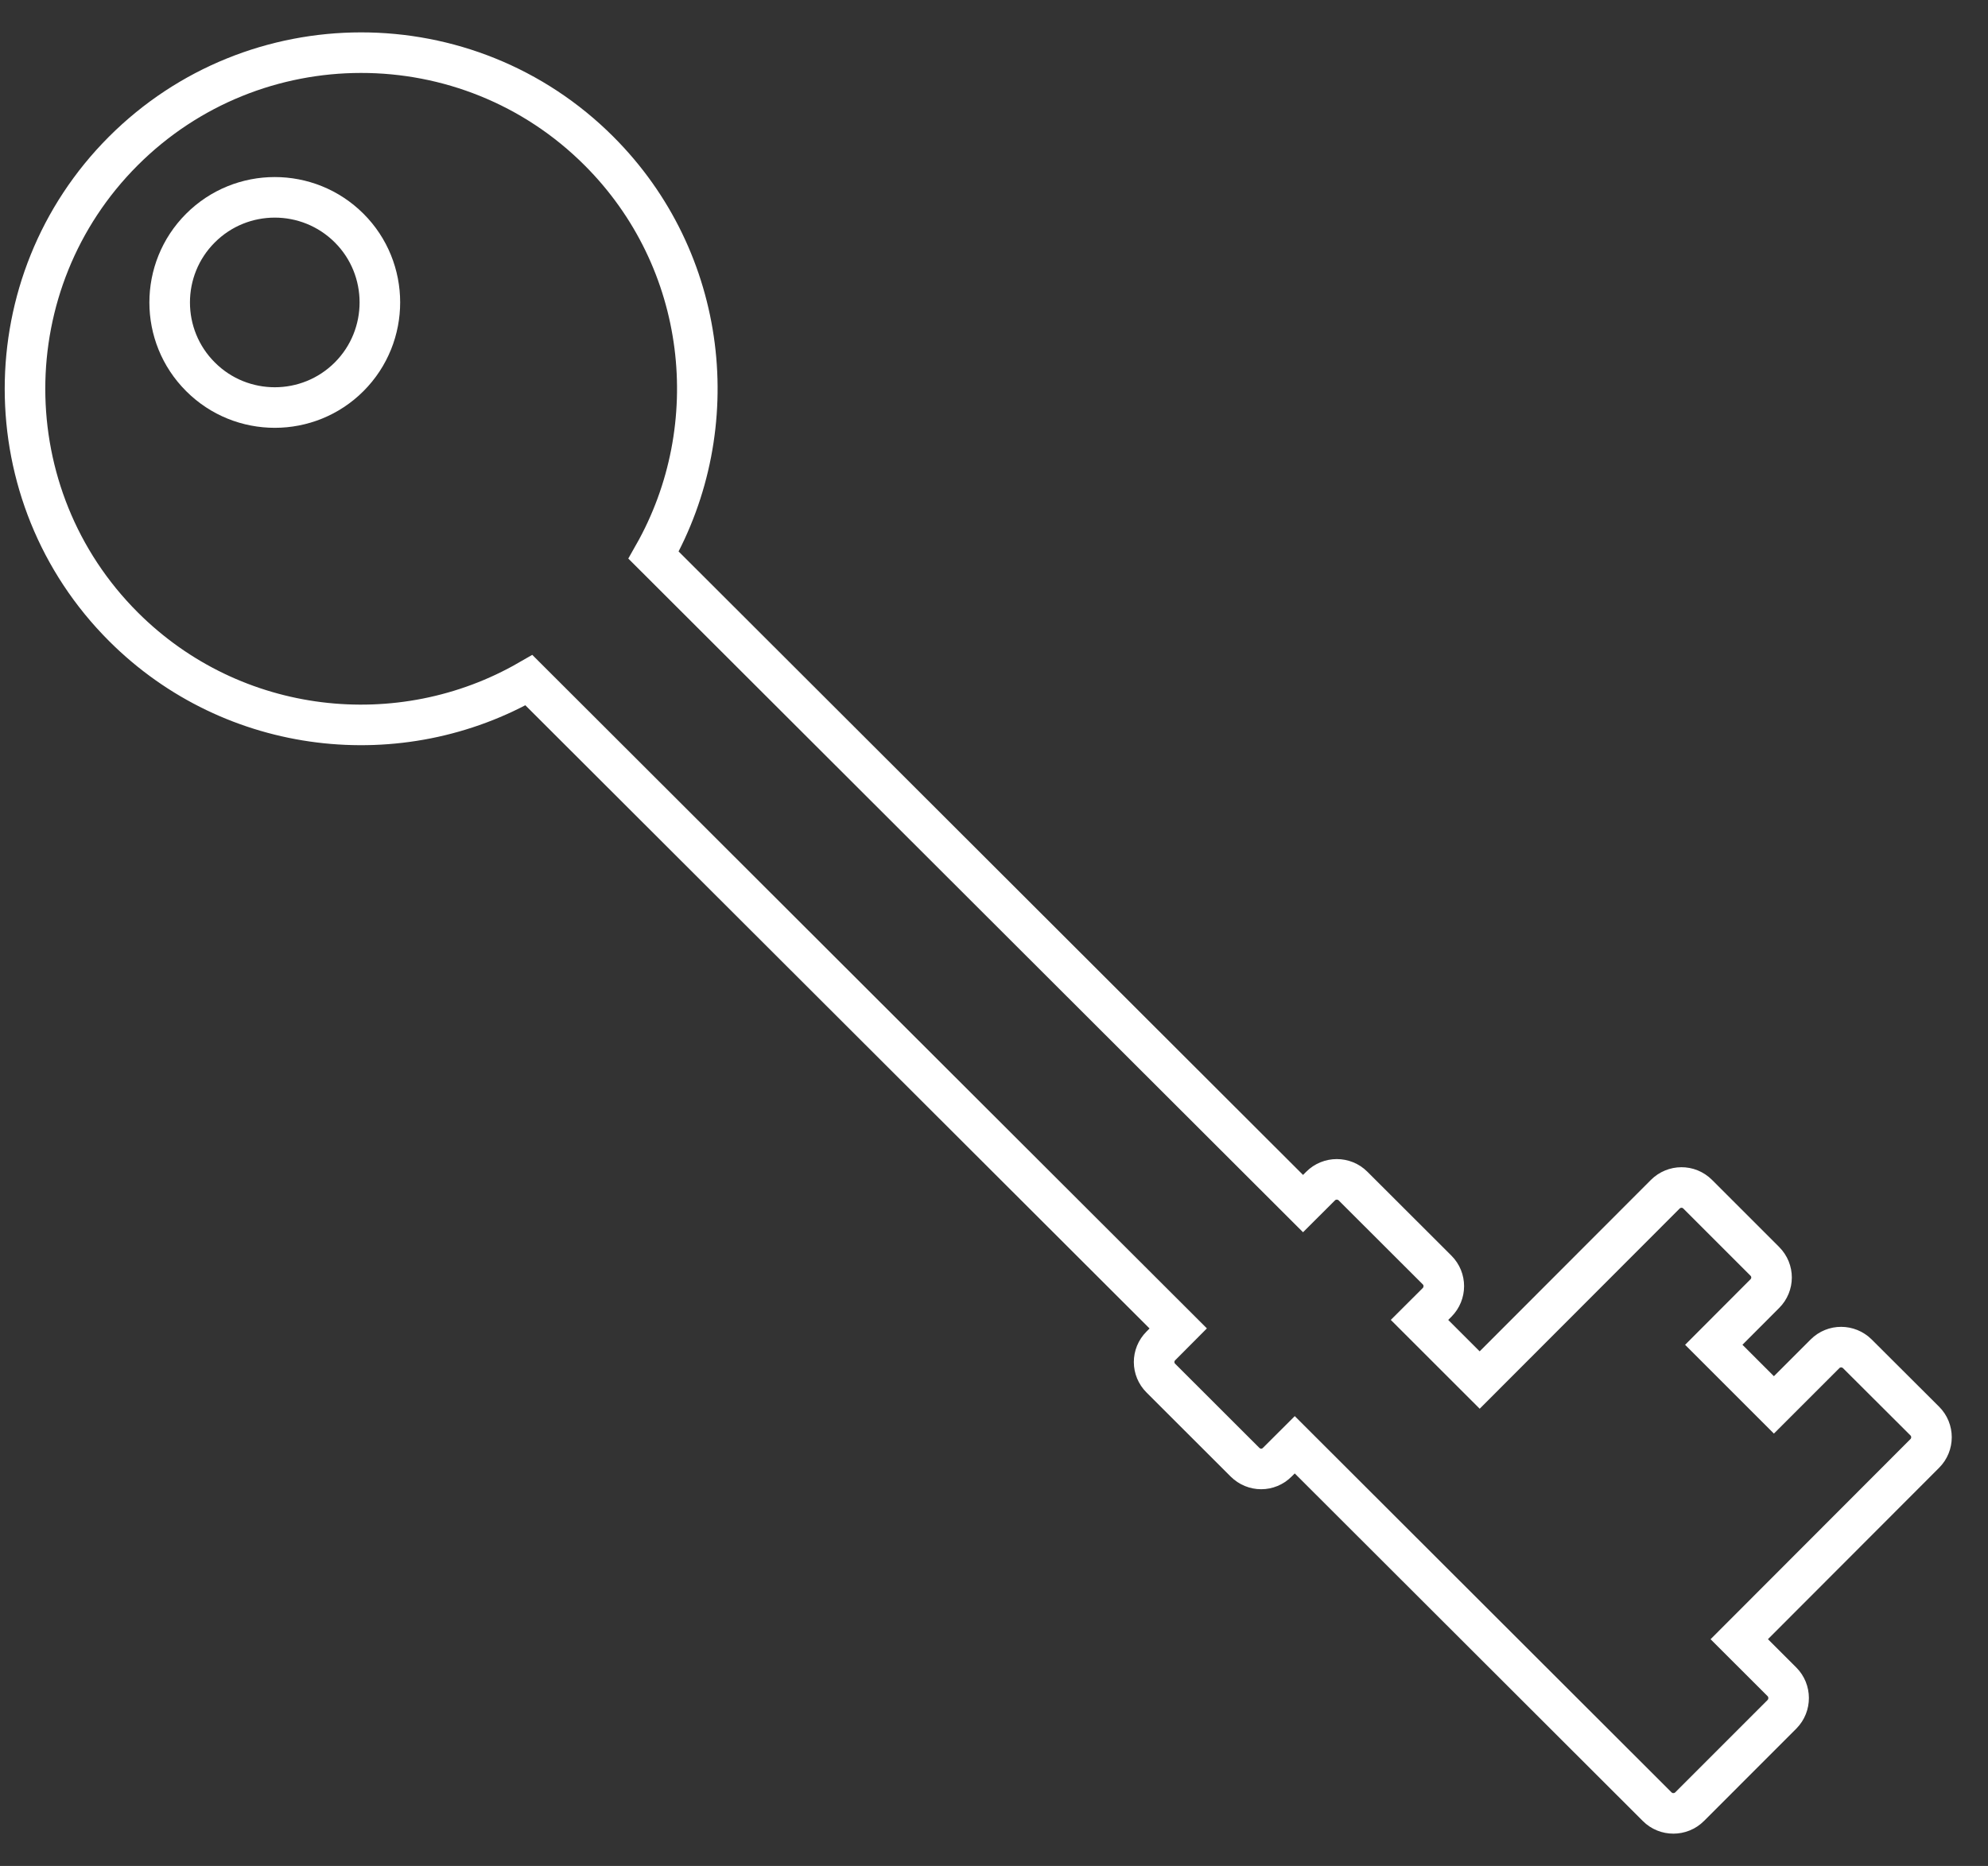 <svg width="49" height="46" viewBox="0 0 49 46" fill="none" xmlns="http://www.w3.org/2000/svg">
<rect x="0" y="0" width="49" height="46" fill="#333333" stroke="none"/>
<path d="M8.607 9.287C7.597 10.299 5.953 10.3 4.943 9.29C3.929 8.28 3.929 6.636 4.939 5.625C5.949 4.612 7.593 4.612 8.605 5.622C9.615 6.63 9.616 8.275 8.607 9.287Z" stroke="white" stroke-miterlimit="10"/>
<path d="M43.498 31.892C43.719 31.672 43.722 31.318 43.498 31.094L41.843 29.439C41.619 29.217 41.265 29.222 41.045 29.441L36.471 34.021L34.988 32.539L35.421 32.107C35.64 31.886 35.644 31.53 35.42 31.307L33.349 29.239C33.129 29.019 32.768 29.019 32.549 29.24L32.117 29.671L16.109 13.685C17.905 10.519 17.46 6.415 14.76 3.719C11.526 0.488 6.267 0.492 3.036 3.726C-0.191 6.957 -0.192 12.219 3.043 15.451C5.75 18.155 9.875 18.591 13.037 16.768L29.041 32.749L28.614 33.178C28.389 33.402 28.393 33.757 28.614 33.976L30.685 36.045C30.91 36.269 31.262 36.269 31.484 36.045L31.913 35.617L40.846 44.539C41.065 44.759 41.426 44.759 41.646 44.538L43.923 42.26C44.141 42.038 44.139 41.679 43.921 41.461L42.869 40.41L47.441 35.831C47.662 35.611 47.662 35.251 47.441 35.032L45.78 33.375C45.559 33.156 45.202 33.154 44.983 33.374L43.723 34.634L42.241 33.152L43.498 31.892Z" stroke="white" stroke-miterlimit="10"/>
</svg>
